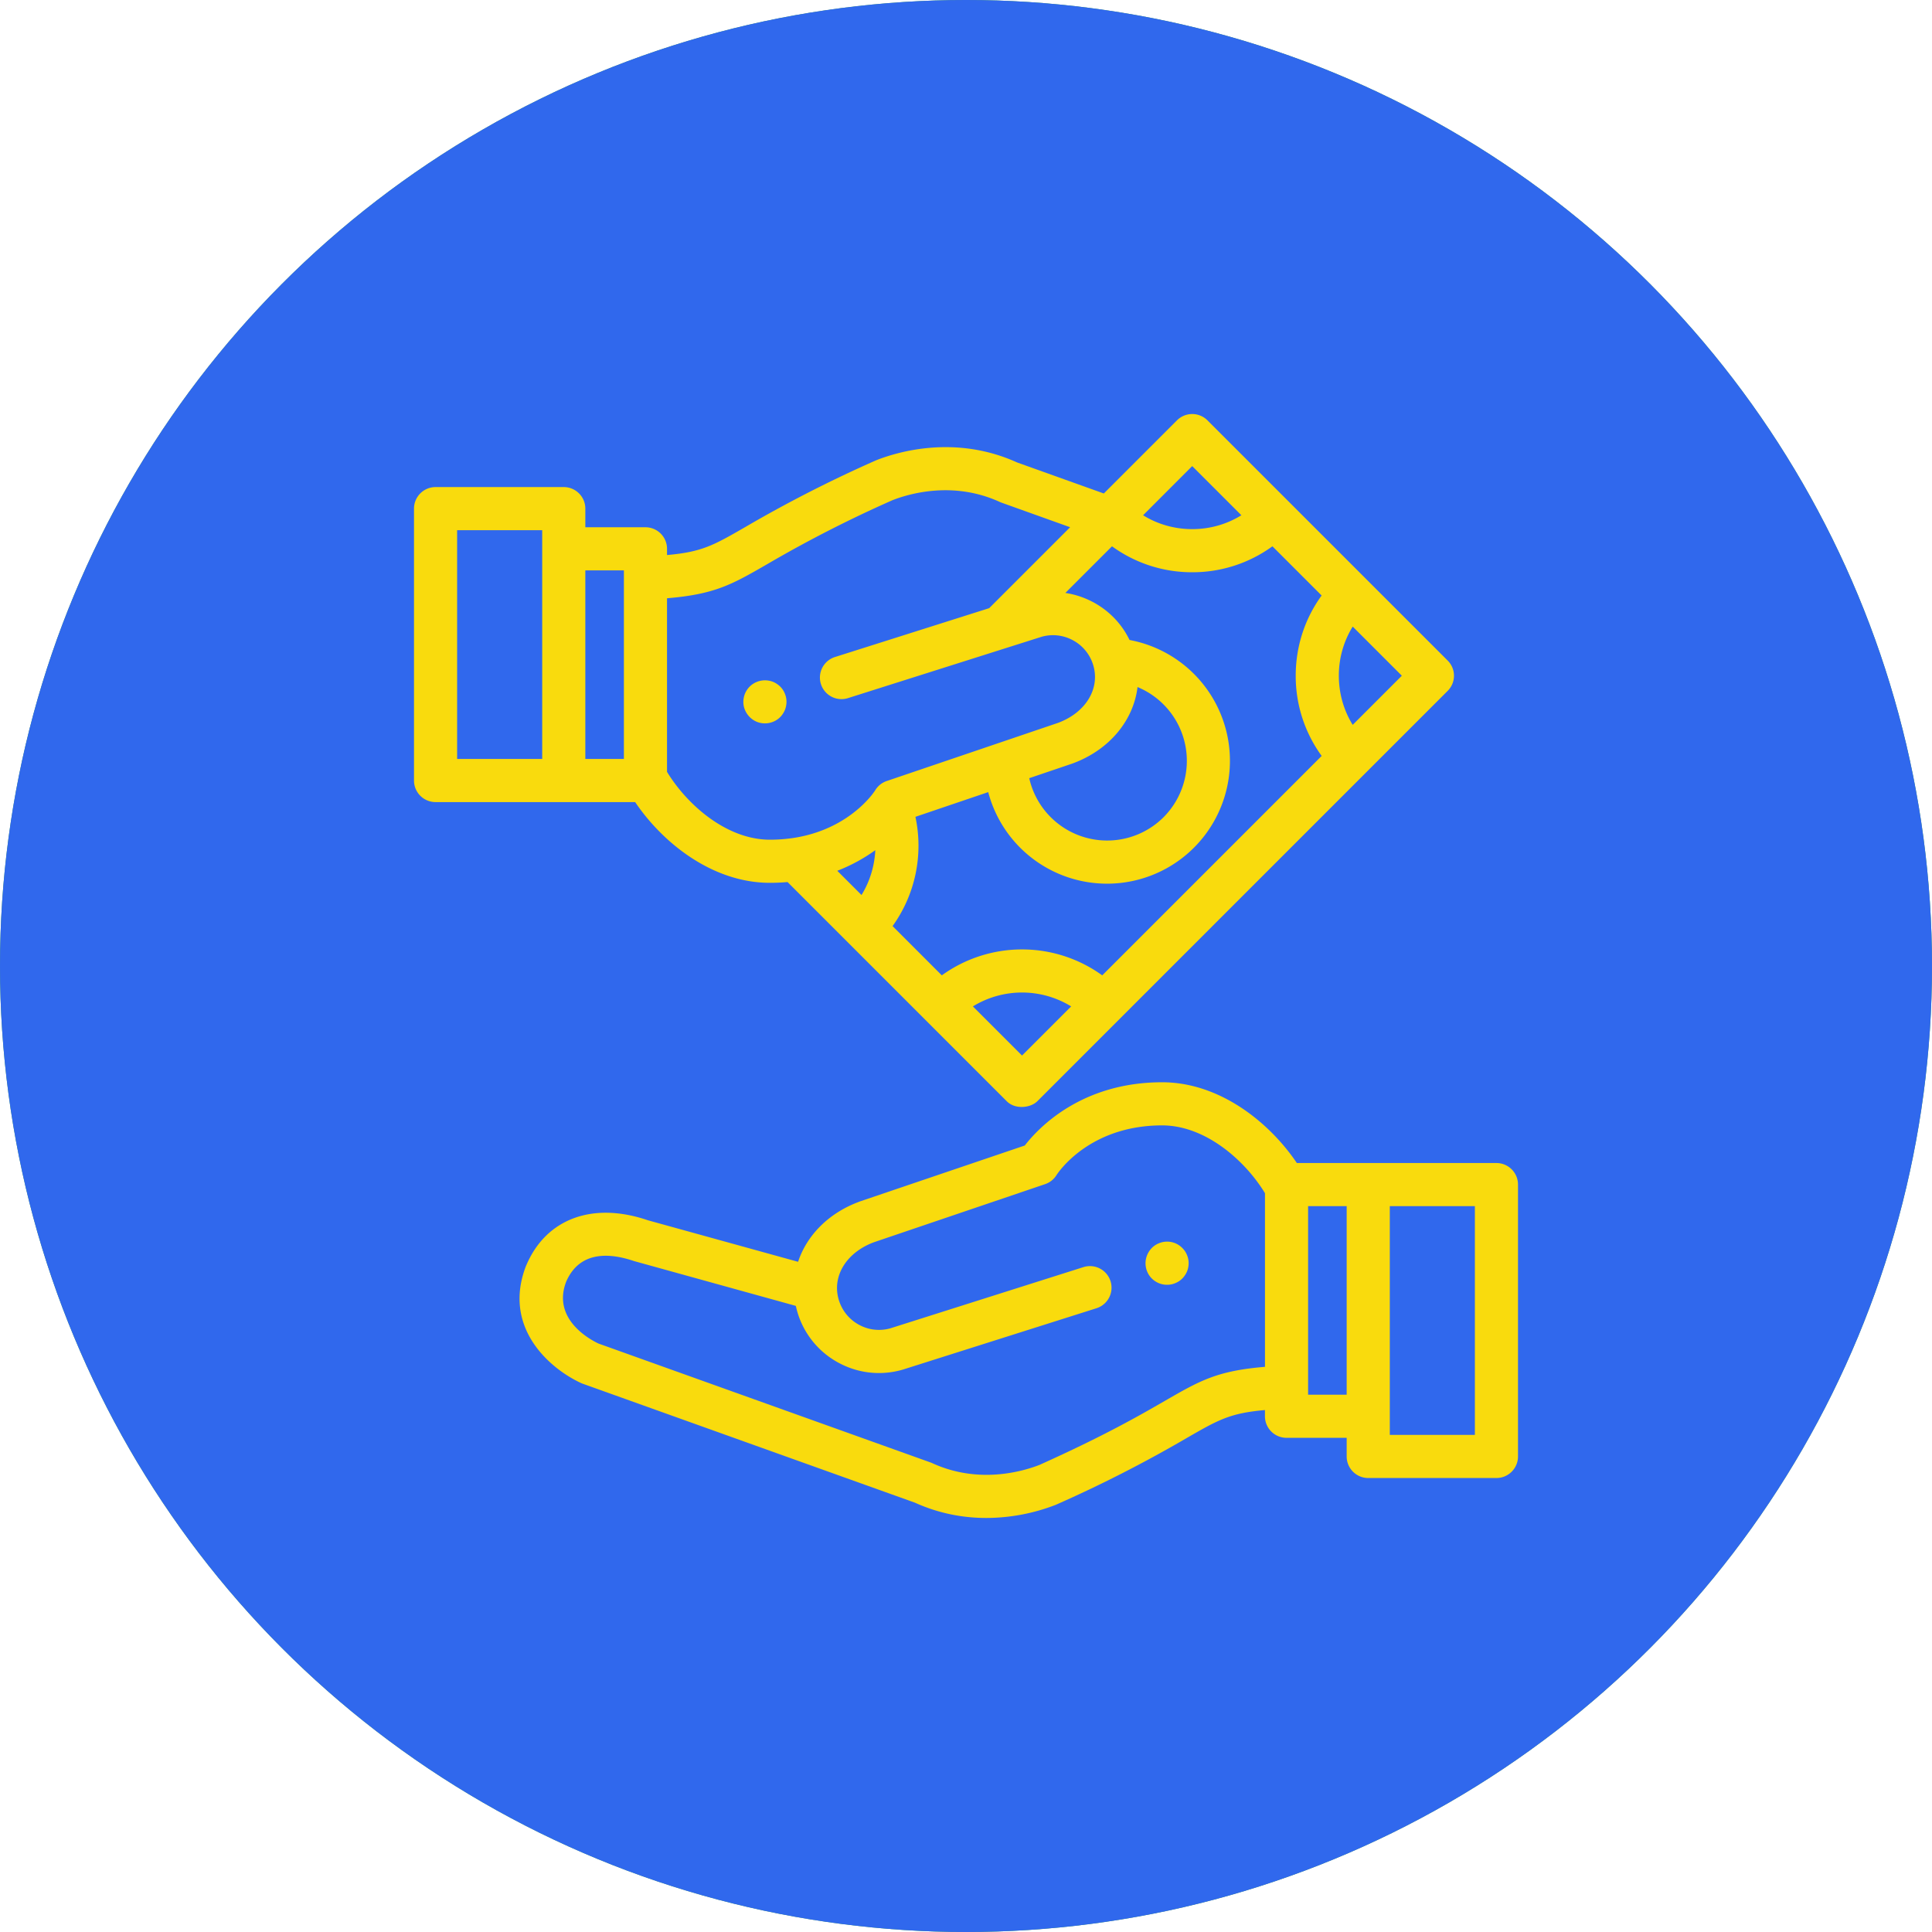 <svg fill="none" xmlns="http://www.w3.org/2000/svg" viewBox="0 0 56 56"><circle cx="28" cy="28" r="28" fill="#42A64B"/><circle cx="28" cy="28" r="28" fill="#3068ED"/><path d="M33.216 36.493a.646.646 0 01.17-.32.607.607 0 01.203-.135.617.617 0 01.68.135.601.601 0 01.136.203.609.609 0 01.036.361.589.589 0 01-.094.225.597.597 0 01-.28.23.6.6 0 01-.239.048.617.617 0 01-.347-.105.607.607 0 01-.23-.28.624.624 0 01-.035-.361z" fill="#F9DB0D"/><path d="M15.25 36.686a.8.8 0 01.008-.018c.575-1.346 1.924-1.844 3.521-1.298l4.354 1.204c.252-.763.88-1.411 1.768-1.74l.016-.007 4.787-1.624c.398-.515 1.646-1.833 3.982-1.833 1.633 0 3.078 1.12 3.904 2.341h5.785c.345 0 .625.28.625.625v7.88c0 .345-.28.625-.625.625h-3.716a.625.625 0 01-.625-.625v-.54H37.29a.625.625 0 01-.625-.625v-.18c-1.016.09-1.35.282-2.283.82a37.8 37.8 0 01-3.782 1.928 5.61 5.61 0 01-2.01.38c-.63 0-1.341-.113-2.072-.444l-9.624-3.446a.6.6 0 01-.05-.02c-.92-.424-2.29-1.616-1.595-3.403zm25.034 4.905h2.466v-6.63h-2.466v6.63zm-2.368-1.165h1.118v-5.465h-1.118v5.465zm-20.572-1.484l9.62 3.445a.864.864 0 01.053.021c1.34.616 2.614.247 3.113.053 1.886-.848 2.893-1.429 3.629-1.853 1.023-.59 1.515-.874 2.907-.99v-5.033c-.592-.971-1.741-1.965-2.98-1.965-2.124 0-3.024 1.382-3.06 1.437a.625.625 0 01-.33.265l-4.968 1.686c-.793.297-1.213.977-1.02 1.654.09.313.295.573.579.731.281.157.607.196.917.11l5.6-1.775a.625.625 0 11.378 1.192l-5.61 1.778a2.479 2.479 0 01-.697.1c-.414 0-.824-.105-1.197-.313a2.451 2.451 0 01-1.21-1.633l-4.693-1.3c-.678-.231-1.567-.315-1.964.598-.41 1.07.656 1.66.933 1.792zM21.559 20.222a.602.602 0 01.093-.225.592.592 0 01.173-.173.634.634 0 01.469-.093.582.582 0 01.225.093.597.597 0 01.23.28.607.607 0 01.035.361.589.589 0 01-.093.225.597.597 0 01-.28.23.63.63 0 01-.479 0 .634.634 0 01-.337-.338.584.584 0 01-.048-.239c0-.04.004-.081.012-.121z" fill="#F9DB0D"/><path d="M12.625 14.118h3.716c.345 0 .625.28.625.625v.54h1.743c.345 0 .625.28.625.625v.18c1.016-.089 1.35-.282 2.283-.82a37.789 37.789 0 013.782-1.928c.636-.25 2.302-.743 4.081.064l2.515.9 2.12-2.12a.625.625 0 01.884 0l6.96 6.96a.62.62 0 010 .884L30.066 31.921c-.19.19-.636.248-.884 0l-6.354-6.354a6.002 6.002 0 01-.514.022c-1.633 0-3.078-1.12-3.904-2.34h-5.785a.625.625 0 01-.625-.626v-7.88c0-.345.28-.625.625-.625zm21.932-.608l-1.424 1.425c.423.262.913.402 1.424.402.512 0 1.001-.14 1.425-.402l-1.425-1.425zm4.652 7.5l1.424-1.424-1.424-1.424a2.698 2.698 0 00-.402 1.424c0 .512.14 1.001.402 1.425zm-9.585 9.585l1.424-1.424a2.721 2.721 0 00-2.848 0l1.424 1.424zm-2.325-2.324a3.972 3.972 0 014.65 0l6.36-6.36a3.935 3.935 0 01-.752-2.325c0-.847.263-1.653.751-2.325l-1.426-1.426a3.934 3.934 0 01-2.325.752 3.934 3.934 0 01-2.325-.752l-1.352 1.352c.292.043.576.14.842.287.448.25.8.624 1.018 1.076a3.562 3.562 0 11-4.096 4.41l-2.11.716a3.99 3.99 0 01-.662 3.167l1.427 1.428zm3.8-6.145l-.016.006-1.25.424a2.315 2.315 0 003.893 1.132 2.315 2.315 0 00-.754-3.773c-.115.96-.807 1.816-1.873 2.211zm-6.128 3.817c.242-.393.378-.842.4-1.3-.3.216-.665.428-1.102.597l.703.703zm-5.637-3.57c.592.972 1.741 1.966 2.98 1.966a4.545 4.545 0 00.654-.046c1.35-.196 2.076-.963 2.315-1.267l.075-.102a.622.622 0 01.345-.286l4.97-1.687c.792-.297 1.211-.977 1.02-1.654l-.001-.001v-.002a1.21 1.21 0 00-.579-.728 1.209 1.209 0 00-.917-.11l-5.6 1.774a.625.625 0 11-.378-1.191l4.454-1.411.039-.04h.001l2.306-2.306-1.982-.71a.634.634 0 01-.022-.008l-.006-.002a.563.563 0 01-.025-.011c-1.34-.616-2.614-.248-3.113-.053a36.202 36.202 0 00-3.629 1.853c-1.023.59-1.515.874-2.907.99v5.033zm-2.368-.375h1.118v-5.465h-1.118v5.465zm-3.716 0h2.466v-6.63H13.25v6.63z" fill="#F9DB0D"/></svg>